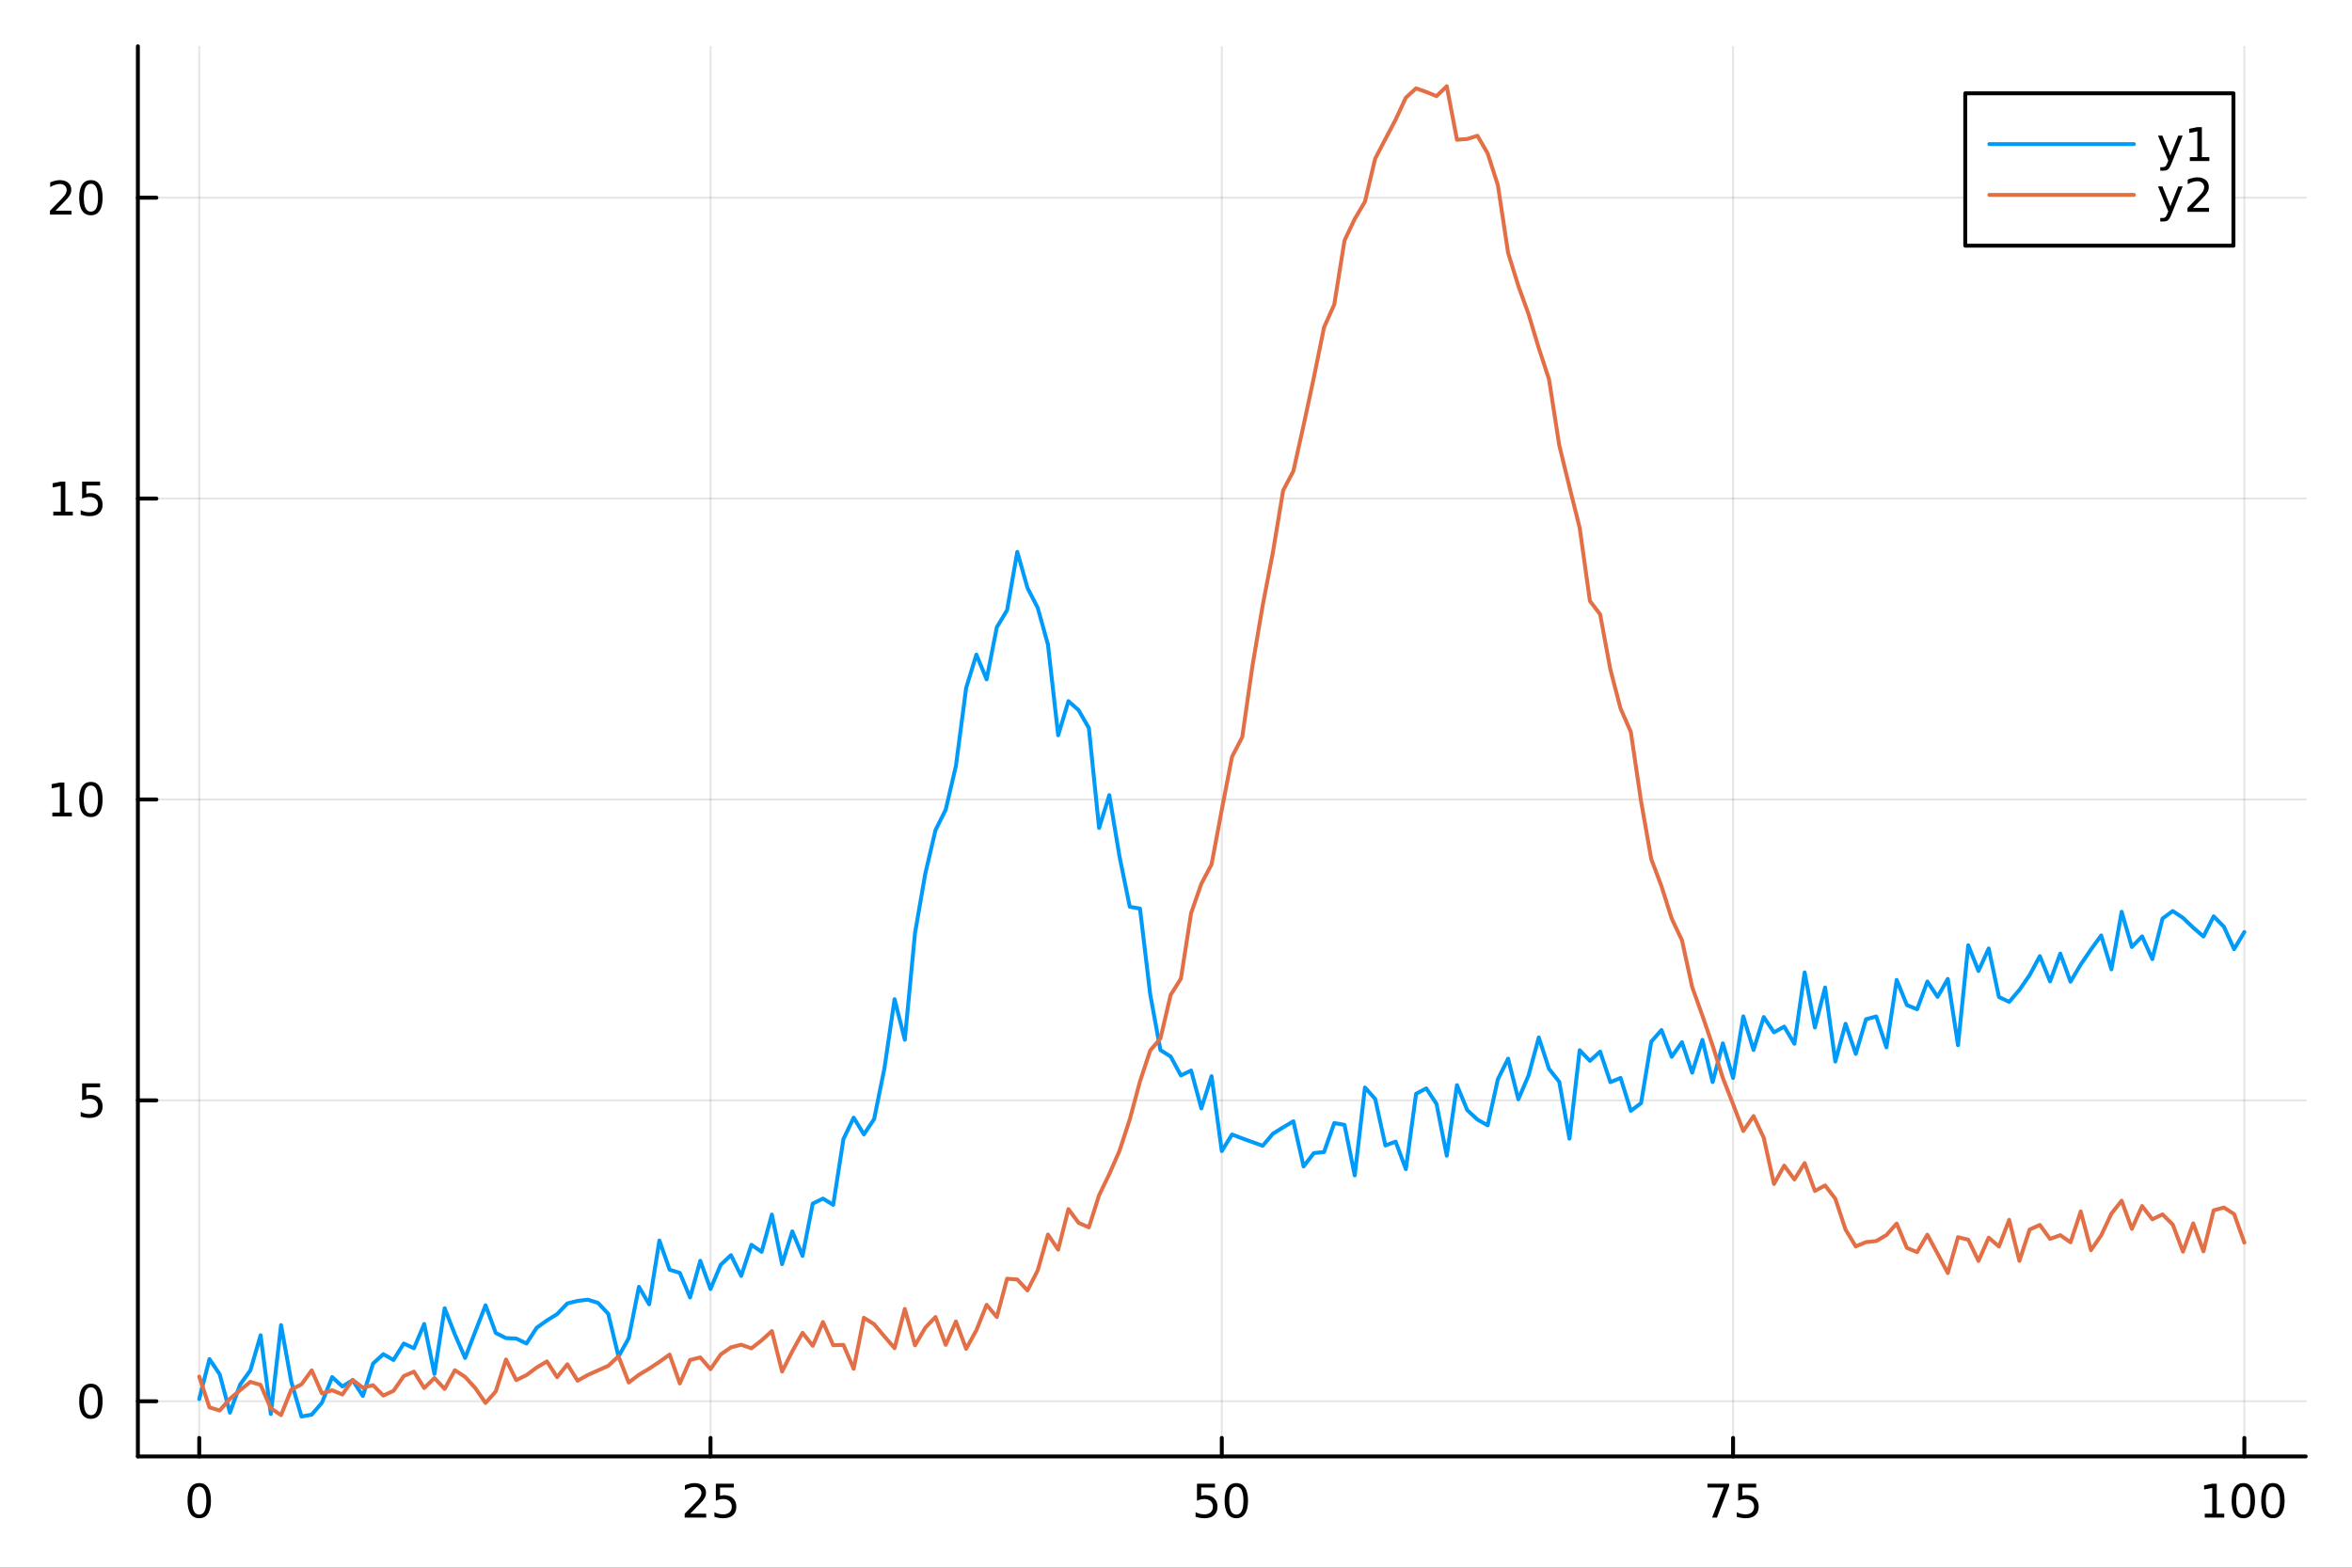 <?xml version="1.0" encoding="utf-8"?>
<svg xmlns="http://www.w3.org/2000/svg" xmlns:xlink="http://www.w3.org/1999/xlink" width="600" height="400" viewBox="0 0 2400 1600">
<rect x="0" y="0" width="2400" height="1600" fill="#333333" stroke="none"/>
<defs>
  <clipPath id="clip050">
    <rect x="0" y="0" width="2400" height="1600"/>
  </clipPath>
</defs>
<path clip-path="url(#clip050)" d="M0 1600 L2400 1600 L2400 0 L0 0  Z" fill="#ffffff" fill-rule="evenodd" fill-opacity="1"/>
<defs>
  <clipPath id="clip051">
    <rect x="480" y="0" width="1681" height="1600"/>
  </clipPath>
</defs>
<path clip-path="url(#clip050)" d="M140.696 1486.45 L2352.76 1486.45 L2352.76 47.244 L140.696 47.244  Z" fill="#ffffff" fill-rule="evenodd" fill-opacity="1"/>
<defs>
  <clipPath id="clip052">
    <rect x="140" y="47" width="2213" height="1440"/>
  </clipPath>
</defs>
<polyline clip-path="url(#clip052)" style="stroke:#000000; stroke-linecap:round; stroke-linejoin:round; stroke-width:2; stroke-opacity:0.1; fill:none" points="203.301,1486.45 203.301,47.244 "/>
<polyline clip-path="url(#clip052)" style="stroke:#000000; stroke-linecap:round; stroke-linejoin:round; stroke-width:2; stroke-opacity:0.1; fill:none" points="725.013,1486.45 725.013,47.244 "/>
<polyline clip-path="url(#clip052)" style="stroke:#000000; stroke-linecap:round; stroke-linejoin:round; stroke-width:2; stroke-opacity:0.1; fill:none" points="1246.73,1486.45 1246.73,47.244 "/>
<polyline clip-path="url(#clip052)" style="stroke:#000000; stroke-linecap:round; stroke-linejoin:round; stroke-width:2; stroke-opacity:0.1; fill:none" points="1768.44,1486.45 1768.44,47.244 "/>
<polyline clip-path="url(#clip052)" style="stroke:#000000; stroke-linecap:round; stroke-linejoin:round; stroke-width:2; stroke-opacity:0.1; fill:none" points="2290.15,1486.45 2290.15,47.244 "/>
<polyline clip-path="url(#clip052)" style="stroke:#000000; stroke-linecap:round; stroke-linejoin:round; stroke-width:2; stroke-opacity:0.1; fill:none" points="140.696,1430.13 2352.76,1430.13 "/>
<polyline clip-path="url(#clip052)" style="stroke:#000000; stroke-linecap:round; stroke-linejoin:round; stroke-width:2; stroke-opacity:0.1; fill:none" points="140.696,1123.04 2352.76,1123.04 "/>
<polyline clip-path="url(#clip052)" style="stroke:#000000; stroke-linecap:round; stroke-linejoin:round; stroke-width:2; stroke-opacity:0.1; fill:none" points="140.696,815.942 2352.76,815.942 "/>
<polyline clip-path="url(#clip052)" style="stroke:#000000; stroke-linecap:round; stroke-linejoin:round; stroke-width:2; stroke-opacity:0.1; fill:none" points="140.696,508.846 2352.76,508.846 "/>
<polyline clip-path="url(#clip052)" style="stroke:#000000; stroke-linecap:round; stroke-linejoin:round; stroke-width:2; stroke-opacity:0.1; fill:none" points="140.696,201.751 2352.76,201.751 "/>
<polyline clip-path="url(#clip050)" style="stroke:#000000; stroke-linecap:round; stroke-linejoin:round; stroke-width:4; stroke-opacity:1; fill:none" points="140.696,1486.45 2352.76,1486.45 "/>
<polyline clip-path="url(#clip050)" style="stroke:#000000; stroke-linecap:round; stroke-linejoin:round; stroke-width:4; stroke-opacity:1; fill:none" points="203.301,1486.45 203.301,1467.55 "/>
<polyline clip-path="url(#clip050)" style="stroke:#000000; stroke-linecap:round; stroke-linejoin:round; stroke-width:4; stroke-opacity:1; fill:none" points="725.013,1486.45 725.013,1467.55 "/>
<polyline clip-path="url(#clip050)" style="stroke:#000000; stroke-linecap:round; stroke-linejoin:round; stroke-width:4; stroke-opacity:1; fill:none" points="1246.73,1486.45 1246.73,1467.55 "/>
<polyline clip-path="url(#clip050)" style="stroke:#000000; stroke-linecap:round; stroke-linejoin:round; stroke-width:4; stroke-opacity:1; fill:none" points="1768.44,1486.45 1768.44,1467.55 "/>
<polyline clip-path="url(#clip050)" style="stroke:#000000; stroke-linecap:round; stroke-linejoin:round; stroke-width:4; stroke-opacity:1; fill:none" points="2290.15,1486.45 2290.15,1467.55 "/>
<path clip-path="url(#clip050)" d="M203.301 1517.37 Q199.69 1517.37 197.861 1520.93 Q196.056 1524.47 196.056 1531.6 Q196.056 1538.71 197.861 1542.27 Q199.69 1545.82 203.301 1545.82 Q206.935 1545.82 208.741 1542.27 Q210.57 1538.71 210.57 1531.6 Q210.57 1524.47 208.741 1520.93 Q206.935 1517.37 203.301 1517.37 M203.301 1513.66 Q209.111 1513.66 212.167 1518.27 Q215.245 1522.85 215.245 1531.6 Q215.245 1540.33 212.167 1544.94 Q209.111 1549.52 203.301 1549.52 Q197.491 1549.52 194.412 1544.94 Q191.357 1540.33 191.357 1531.6 Q191.357 1522.85 194.412 1518.27 Q197.491 1513.66 203.301 1513.66 Z" fill="#000000" fill-rule="nonzero" fill-opacity="1" /><path clip-path="url(#clip050)" d="M704.284 1544.91 L720.604 1544.91 L720.604 1548.85 L698.659 1548.85 L698.659 1544.91 Q701.321 1542.16 705.905 1537.53 Q710.511 1532.88 711.692 1531.53 Q713.937 1529.01 714.817 1527.27 Q715.719 1525.51 715.719 1523.82 Q715.719 1521.07 713.775 1519.33 Q711.854 1517.6 708.752 1517.6 Q706.553 1517.6 704.099 1518.36 Q701.669 1519.13 698.891 1520.68 L698.891 1515.95 Q701.715 1514.82 704.169 1514.24 Q706.622 1513.66 708.659 1513.66 Q714.03 1513.66 717.224 1516.35 Q720.418 1519.03 720.418 1523.52 Q720.418 1525.65 719.608 1527.57 Q718.821 1529.47 716.715 1532.07 Q716.136 1532.74 713.034 1535.95 Q709.932 1539.15 704.284 1544.91 Z" fill="#000000" fill-rule="nonzero" fill-opacity="1" /><path clip-path="url(#clip050)" d="M730.465 1514.29 L748.821 1514.29 L748.821 1518.22 L734.747 1518.22 L734.747 1526.7 Q735.766 1526.35 736.784 1526.19 Q737.803 1526 738.821 1526 Q744.608 1526 747.988 1529.17 Q751.367 1532.34 751.367 1537.76 Q751.367 1543.34 747.895 1546.44 Q744.423 1549.52 738.104 1549.52 Q735.928 1549.52 733.659 1549.15 Q731.414 1548.78 729.006 1548.04 L729.006 1543.34 Q731.09 1544.47 733.312 1545.03 Q735.534 1545.58 738.011 1545.58 Q742.016 1545.58 744.354 1543.48 Q746.691 1541.37 746.691 1537.76 Q746.691 1534.15 744.354 1532.04 Q742.016 1529.94 738.011 1529.94 Q736.136 1529.94 734.261 1530.35 Q732.409 1530.77 730.465 1531.65 L730.465 1514.29 Z" fill="#000000" fill-rule="nonzero" fill-opacity="1" /><path clip-path="url(#clip050)" d="M1221.42 1514.29 L1239.78 1514.29 L1239.78 1518.22 L1225.71 1518.22 L1225.71 1526.7 Q1226.73 1526.35 1227.74 1526.19 Q1228.76 1526 1229.78 1526 Q1235.57 1526 1238.95 1529.17 Q1242.33 1532.34 1242.33 1537.76 Q1242.33 1543.34 1238.86 1546.44 Q1235.38 1549.52 1229.06 1549.52 Q1226.89 1549.52 1224.62 1549.15 Q1222.37 1548.78 1219.97 1548.04 L1219.97 1543.34 Q1222.05 1544.47 1224.27 1545.03 Q1226.49 1545.58 1228.97 1545.58 Q1232.98 1545.58 1235.31 1543.48 Q1237.65 1541.37 1237.65 1537.76 Q1237.65 1534.15 1235.31 1532.04 Q1232.98 1529.94 1228.97 1529.94 Q1227.1 1529.94 1225.22 1530.35 Q1223.37 1530.77 1221.42 1531.65 L1221.42 1514.29 Z" fill="#000000" fill-rule="nonzero" fill-opacity="1" /><path clip-path="url(#clip050)" d="M1261.54 1517.37 Q1257.93 1517.37 1256.1 1520.93 Q1254.3 1524.47 1254.3 1531.6 Q1254.3 1538.71 1256.1 1542.27 Q1257.93 1545.82 1261.54 1545.82 Q1265.17 1545.82 1266.98 1542.27 Q1268.81 1538.71 1268.81 1531.6 Q1268.81 1524.47 1266.98 1520.93 Q1265.17 1517.37 1261.54 1517.37 M1261.54 1513.66 Q1267.35 1513.66 1270.41 1518.27 Q1273.48 1522.85 1273.48 1531.6 Q1273.48 1540.33 1270.41 1544.94 Q1267.35 1549.52 1261.54 1549.52 Q1255.73 1549.52 1252.65 1544.94 Q1249.6 1540.33 1249.6 1531.6 Q1249.6 1522.85 1252.65 1518.27 Q1255.73 1513.66 1261.54 1513.66 Z" fill="#000000" fill-rule="nonzero" fill-opacity="1" /><path clip-path="url(#clip050)" d="M1742.29 1514.29 L1764.51 1514.29 L1764.51 1516.28 L1751.97 1548.85 L1747.08 1548.85 L1758.89 1518.22 L1742.29 1518.22 L1742.29 1514.29 Z" fill="#000000" fill-rule="nonzero" fill-opacity="1" /><path clip-path="url(#clip050)" d="M1773.68 1514.29 L1792.04 1514.29 L1792.04 1518.22 L1777.96 1518.22 L1777.96 1526.7 Q1778.98 1526.35 1780 1526.19 Q1781.02 1526 1782.04 1526 Q1787.82 1526 1791.2 1529.17 Q1794.58 1532.34 1794.58 1537.76 Q1794.58 1543.34 1791.11 1546.44 Q1787.64 1549.52 1781.32 1549.52 Q1779.14 1549.52 1776.88 1549.15 Q1774.63 1548.78 1772.22 1548.04 L1772.22 1543.34 Q1774.31 1544.47 1776.53 1545.03 Q1778.75 1545.58 1781.23 1545.58 Q1785.23 1545.58 1787.57 1543.48 Q1789.91 1541.37 1789.91 1537.76 Q1789.91 1534.15 1787.57 1532.04 Q1785.23 1529.94 1781.23 1529.94 Q1779.35 1529.94 1777.48 1530.35 Q1775.63 1530.77 1773.68 1531.65 L1773.68 1514.29 Z" fill="#000000" fill-rule="nonzero" fill-opacity="1" /><path clip-path="url(#clip050)" d="M2249.76 1544.91 L2257.4 1544.91 L2257.4 1518.55 L2249.09 1520.21 L2249.09 1515.95 L2257.35 1514.29 L2262.03 1514.29 L2262.03 1544.91 L2269.66 1544.91 L2269.66 1548.85 L2249.76 1548.85 L2249.76 1544.91 Z" fill="#000000" fill-rule="nonzero" fill-opacity="1" /><path clip-path="url(#clip050)" d="M2289.11 1517.37 Q2285.5 1517.37 2283.67 1520.93 Q2281.86 1524.47 2281.86 1531.6 Q2281.86 1538.71 2283.67 1542.27 Q2285.5 1545.82 2289.11 1545.82 Q2292.74 1545.82 2294.55 1542.27 Q2296.38 1538.71 2296.38 1531.6 Q2296.38 1524.47 2294.55 1520.93 Q2292.74 1517.37 2289.11 1517.37 M2289.11 1513.66 Q2294.92 1513.66 2297.97 1518.27 Q2301.05 1522.85 2301.05 1531.6 Q2301.05 1540.33 2297.97 1544.94 Q2294.92 1549.52 2289.11 1549.52 Q2283.3 1549.52 2280.22 1544.94 Q2277.16 1540.33 2277.16 1531.6 Q2277.16 1522.85 2280.22 1518.27 Q2283.3 1513.66 2289.11 1513.66 Z" fill="#000000" fill-rule="nonzero" fill-opacity="1" /><path clip-path="url(#clip050)" d="M2319.27 1517.37 Q2315.66 1517.37 2313.83 1520.93 Q2312.03 1524.47 2312.03 1531.6 Q2312.03 1538.71 2313.83 1542.27 Q2315.66 1545.82 2319.27 1545.82 Q2322.9 1545.82 2324.71 1542.27 Q2326.54 1538.71 2326.54 1531.6 Q2326.54 1524.47 2324.71 1520.93 Q2322.9 1517.37 2319.27 1517.37 M2319.27 1513.66 Q2325.08 1513.66 2328.14 1518.27 Q2331.22 1522.85 2331.22 1531.6 Q2331.22 1540.33 2328.14 1544.94 Q2325.08 1549.52 2319.27 1549.52 Q2313.46 1549.52 2310.38 1544.94 Q2307.33 1540.33 2307.33 1531.6 Q2307.33 1522.85 2310.38 1518.27 Q2313.46 1513.66 2319.27 1513.66 Z" fill="#000000" fill-rule="nonzero" fill-opacity="1" /><polyline clip-path="url(#clip050)" style="stroke:#000000; stroke-linecap:round; stroke-linejoin:round; stroke-width:4; stroke-opacity:1; fill:none" points="140.696,1486.45 140.696,47.244 "/>
<polyline clip-path="url(#clip050)" style="stroke:#000000; stroke-linecap:round; stroke-linejoin:round; stroke-width:4; stroke-opacity:1; fill:none" points="140.696,1430.13 159.593,1430.13 "/>
<polyline clip-path="url(#clip050)" style="stroke:#000000; stroke-linecap:round; stroke-linejoin:round; stroke-width:4; stroke-opacity:1; fill:none" points="140.696,1123.04 159.593,1123.04 "/>
<polyline clip-path="url(#clip050)" style="stroke:#000000; stroke-linecap:round; stroke-linejoin:round; stroke-width:4; stroke-opacity:1; fill:none" points="140.696,815.942 159.593,815.942 "/>
<polyline clip-path="url(#clip050)" style="stroke:#000000; stroke-linecap:round; stroke-linejoin:round; stroke-width:4; stroke-opacity:1; fill:none" points="140.696,508.846 159.593,508.846 "/>
<polyline clip-path="url(#clip050)" style="stroke:#000000; stroke-linecap:round; stroke-linejoin:round; stroke-width:4; stroke-opacity:1; fill:none" points="140.696,201.751 159.593,201.751 "/>
<path clip-path="url(#clip050)" d="M92.751 1415.93 Q89.14 1415.93 87.311 1419.5 Q85.506 1423.04 85.506 1430.17 Q85.506 1437.27 87.311 1440.84 Q89.14 1444.38 92.751 1444.38 Q96.385 1444.38 98.191 1440.84 Q100.02 1437.27 100.02 1430.17 Q100.02 1423.04 98.191 1419.5 Q96.385 1415.93 92.751 1415.93 M92.751 1412.23 Q98.561 1412.23 101.617 1416.83 Q104.696 1421.42 104.696 1430.17 Q104.696 1438.89 101.617 1443.5 Q98.561 1448.08 92.751 1448.08 Q86.941 1448.08 83.862 1443.5 Q80.807 1438.89 80.807 1430.17 Q80.807 1421.42 83.862 1416.83 Q86.941 1412.23 92.751 1412.23 Z" fill="#000000" fill-rule="nonzero" fill-opacity="1" /><path clip-path="url(#clip050)" d="M83.793 1105.76 L102.149 1105.76 L102.149 1109.69 L88.075 1109.69 L88.075 1118.16 Q89.094 1117.82 90.112 1117.66 Q91.131 1117.47 92.149 1117.47 Q97.936 1117.47 101.316 1120.64 Q104.696 1123.81 104.696 1129.23 Q104.696 1134.81 101.223 1137.91 Q97.751 1140.99 91.432 1140.99 Q89.256 1140.99 86.987 1140.62 Q84.742 1140.25 82.335 1139.51 L82.335 1134.81 Q84.418 1135.94 86.64 1136.5 Q88.862 1137.05 91.339 1137.05 Q95.344 1137.05 97.682 1134.95 Q100.02 1132.84 100.02 1129.23 Q100.02 1125.62 97.682 1123.51 Q95.344 1121.41 91.339 1121.41 Q89.464 1121.41 87.589 1121.82 Q85.737 1122.24 83.793 1123.12 L83.793 1105.76 Z" fill="#000000" fill-rule="nonzero" fill-opacity="1" /><path clip-path="url(#clip050)" d="M53.4 829.287 L61.038 829.287 L61.038 802.921 L52.728 804.588 L52.728 800.329 L60.992 798.662 L65.668 798.662 L65.668 829.287 L73.307 829.287 L73.307 833.222 L53.4 833.222 L53.4 829.287 Z" fill="#000000" fill-rule="nonzero" fill-opacity="1" /><path clip-path="url(#clip050)" d="M92.751 801.741 Q89.14 801.741 87.311 805.305 Q85.506 808.847 85.506 815.977 Q85.506 823.083 87.311 826.648 Q89.14 830.189 92.751 830.189 Q96.385 830.189 98.191 826.648 Q100.02 823.083 100.02 815.977 Q100.02 808.847 98.191 805.305 Q96.385 801.741 92.751 801.741 M92.751 798.037 Q98.561 798.037 101.617 802.643 Q104.696 807.227 104.696 815.977 Q104.696 824.703 101.617 829.31 Q98.561 833.893 92.751 833.893 Q86.941 833.893 83.862 829.31 Q80.807 824.703 80.807 815.977 Q80.807 807.227 83.862 802.643 Q86.941 798.037 92.751 798.037 Z" fill="#000000" fill-rule="nonzero" fill-opacity="1" /><path clip-path="url(#clip050)" d="M54.395 522.191 L62.034 522.191 L62.034 495.826 L53.724 497.492 L53.724 493.233 L61.987 491.566 L66.663 491.566 L66.663 522.191 L74.302 522.191 L74.302 526.126 L54.395 526.126 L54.395 522.191 Z" fill="#000000" fill-rule="nonzero" fill-opacity="1" /><path clip-path="url(#clip050)" d="M83.793 491.566 L102.149 491.566 L102.149 495.502 L88.075 495.502 L88.075 503.974 Q89.094 503.626 90.112 503.464 Q91.131 503.279 92.149 503.279 Q97.936 503.279 101.316 506.451 Q104.696 509.622 104.696 515.038 Q104.696 520.617 101.223 523.719 Q97.751 526.798 91.432 526.798 Q89.256 526.798 86.987 526.427 Q84.742 526.057 82.335 525.316 L82.335 520.617 Q84.418 521.751 86.64 522.307 Q88.862 522.862 91.339 522.862 Q95.344 522.862 97.682 520.756 Q100.02 518.65 100.02 515.038 Q100.02 511.427 97.682 509.321 Q95.344 507.214 91.339 507.214 Q89.464 507.214 87.589 507.631 Q85.737 508.048 83.793 508.927 L83.793 491.566 Z" fill="#000000" fill-rule="nonzero" fill-opacity="1" /><path clip-path="url(#clip050)" d="M56.617 215.096 L72.936 215.096 L72.936 219.031 L50.992 219.031 L50.992 215.096 Q53.654 212.341 58.237 207.711 Q62.844 203.059 64.025 201.716 Q66.27 199.193 67.149 197.457 Q68.052 195.698 68.052 194.008 Q68.052 191.253 66.108 189.517 Q64.186 187.781 61.085 187.781 Q58.886 187.781 56.432 188.545 Q54.001 189.309 51.224 190.86 L51.224 186.138 Q54.048 185.003 56.501 184.425 Q58.955 183.846 60.992 183.846 Q66.362 183.846 69.557 186.531 Q72.751 189.216 72.751 193.707 Q72.751 195.837 71.941 197.758 Q71.154 199.656 69.048 202.249 Q68.469 202.92 65.367 206.137 Q62.265 209.332 56.617 215.096 Z" fill="#000000" fill-rule="nonzero" fill-opacity="1" /><path clip-path="url(#clip050)" d="M92.751 187.55 Q89.14 187.55 87.311 191.114 Q85.506 194.656 85.506 201.786 Q85.506 208.892 87.311 212.457 Q89.14 215.998 92.751 215.998 Q96.385 215.998 98.191 212.457 Q100.02 208.892 100.02 201.786 Q100.02 194.656 98.191 191.114 Q96.385 187.55 92.751 187.55 M92.751 183.846 Q98.561 183.846 101.617 188.452 Q104.696 193.036 104.696 201.786 Q104.696 210.512 101.617 215.119 Q98.561 219.702 92.751 219.702 Q86.941 219.702 83.862 215.119 Q80.807 210.512 80.807 201.786 Q80.807 193.036 83.862 188.452 Q86.941 183.846 92.751 183.846 Z" fill="#000000" fill-rule="nonzero" fill-opacity="1" /><polyline clip-path="url(#clip052)" style="stroke:#009af9; stroke-linecap:round; stroke-linejoin:round; stroke-width:4; stroke-opacity:1; fill:none" points="203.301,1427.85 213.735,1387.08 224.17,1402.62 234.604,1441.8 245.038,1413.11 255.472,1398.62 265.907,1362.79 276.341,1443.09 286.775,1352.42 297.209,1410.17 307.643,1445.72 318.078,1443.81 328.512,1431.6 338.946,1405.48 349.38,1415.07 359.815,1408.61 370.249,1424.81 380.683,1391.62 391.117,1382.1 401.552,1388.01 411.986,1371.19 422.42,1376.03 432.854,1351.29 443.289,1402.27 453.723,1335.21 464.157,1361.92 474.591,1385.94 485.026,1358.85 495.46,1332.16 505.894,1360.46 516.328,1365.7 526.763,1366.11 537.197,1371.2 547.631,1355.14 558.065,1347.65 568.5,1341.2 578.934,1330.3 589.368,1327.74 599.802,1326.45 610.237,1329.76 620.671,1340.9 631.105,1384.49 641.539,1365.76 651.974,1313.35 662.408,1331.21 672.842,1266.08 683.276,1295.83 693.711,1299.14 704.145,1324.22 714.579,1286.76 725.013,1315.61 735.448,1290.84 745.882,1281.04 756.316,1302.24 766.75,1270.48 777.185,1277.61 787.619,1239.59 798.053,1290.21 808.487,1256.76 818.922,1281.79 829.356,1228.4 839.79,1223.29 850.224,1229.68 860.659,1162.53 871.093,1140.68 881.527,1157.77 891.961,1142.17 902.396,1090.76 912.83,1019.76 923.264,1061.16 933.698,952.207 944.133,891.843 954.567,847.315 965.001,826.411 975.435,781.68 985.87,702.065 996.304,668.117 1006.74,693.358 1017.17,640.161 1027.61,622.824 1038.04,563.23 1048.48,600.098 1058.91,620.381 1069.34,657.83 1079.78,750.447 1090.21,715.591 1100.65,724.85 1111.08,743.049 1121.51,845.027 1131.95,811.543 1142.38,874.241 1152.82,925.47 1163.25,927.329 1173.69,1014.9 1184.12,1071.72 1194.55,1078.3 1204.99,1097.61 1215.42,1092.6 1225.86,1131.3 1236.29,1098.37 1246.73,1174.79 1257.16,1157.86 1267.59,1161.88 1278.03,1165.62 1288.46,1169.4 1298.9,1157.06 1309.33,1150.61 1319.77,1144.41 1330.2,1190.5 1340.63,1176.87 1351.07,1175.76 1361.5,1146.18 1371.94,1148.02 1382.37,1199.65 1392.81,1109.91 1403.24,1121.6 1413.67,1169.09 1424.11,1165.15 1434.54,1193.24 1444.98,1116.31 1455.41,1110.85 1465.84,1126.67 1476.28,1179.52 1486.71,1107.5 1497.15,1132.96 1507.58,1142.65 1518.02,1148.55 1528.45,1101.47 1538.88,1080.51 1549.32,1121.97 1559.75,1097.63 1570.19,1058.86 1580.62,1090.91 1591.06,1104.07 1601.49,1162.16 1611.92,1071.86 1622.36,1082.73 1632.79,1073.29 1643.23,1104.47 1653.66,1100.17 1664.1,1133.73 1674.53,1125.9 1684.96,1063.11 1695.4,1051.27 1705.83,1078.59 1716.27,1063.7 1726.7,1094.8 1737.14,1061.28 1747.57,1104.38 1758,1064.86 1768.44,1100.18 1778.87,1037.32 1789.31,1071.65 1799.74,1038.02 1810.18,1053.62 1820.61,1047.77 1831.04,1065.27 1841.48,992.432 1851.91,1048.69 1862.35,1007.84 1872.78,1083.44 1883.21,1044.88 1893.65,1075.58 1904.08,1040.26 1914.52,1037.39 1924.95,1068.98 1935.39,1000.11 1945.82,1025.8 1956.25,1030.08 1966.69,1001.78 1977.12,1017.4 1987.56,999.094 1997.99,1066.77 2008.43,964.733 2018.86,990.995 2029.29,967.981 2039.73,1017.52 2050.16,1022.53 2060.6,1010.33 2071.03,995.245 2081.47,975.835 2091.9,1001.64 2102.33,973.24 2112.77,1001.92 2123.2,984.384 2133.64,969.022 2144.07,954.738 2154.51,989.339 2164.94,930.566 2175.37,966.52 2185.81,955.642 2196.24,978.851 2206.68,937.422 2217.11,929.818 2227.54,936.793 2237.98,946.757 2248.41,955.809 2258.85,935.218 2269.28,945.837 2279.72,968.723 2290.15,951.274 "/>
<polyline clip-path="url(#clip052)" style="stroke:#e26f46; stroke-linecap:round; stroke-linejoin:round; stroke-width:4; stroke-opacity:1; fill:none" points="203.301,1404.96 213.735,1436.41 224.17,1439.58 234.604,1427.61 245.038,1418.76 255.472,1410.33 265.907,1413.45 276.341,1437.27 286.775,1444.3 297.209,1418.23 307.643,1412.91 318.078,1398.57 328.512,1422.15 338.946,1418.92 349.38,1423.23 359.815,1408.27 370.249,1416.3 380.683,1413.76 391.117,1424.33 401.552,1419.51 411.986,1404.44 422.42,1399.93 432.854,1416.65 443.289,1406.4 453.723,1417.56 464.157,1398.43 474.591,1405.28 485.026,1416.7 495.46,1431.86 505.894,1420.08 516.328,1387.51 526.763,1408.59 537.197,1403.46 547.631,1395.7 558.065,1389.49 568.5,1405.59 578.934,1392.4 589.368,1409.17 599.802,1403.32 610.237,1398.65 620.671,1393.98 631.105,1384.24 641.539,1410.98 651.974,1403.12 662.408,1396.87 672.842,1389.94 683.276,1382.48 693.711,1411.95 704.145,1388.01 714.579,1385.4 725.013,1397.39 735.448,1382.36 745.882,1375.13 756.316,1372.42 766.75,1376.13 777.185,1367.97 787.619,1358.51 798.053,1399.79 808.487,1379.14 818.922,1360.26 829.356,1373.55 839.79,1349.29 850.224,1372.94 860.659,1372.58 871.093,1397.01 881.527,1344.93 891.961,1351.49 902.396,1363.94 912.83,1375.92 923.264,1335.94 933.698,1373.06 944.133,1355.13 954.567,1344.14 965.001,1372.58 975.435,1348.69 985.87,1376.62 996.304,1357.65 1006.74,1331.69 1017.17,1344.17 1027.61,1305.09 1038.04,1305.86 1048.48,1317.04 1058.91,1296.49 1069.34,1259.98 1079.78,1275.36 1090.21,1234.03 1100.65,1248.05 1111.08,1252.63 1121.51,1219.92 1131.95,1198.28 1142.38,1174.39 1152.82,1142.49 1163.25,1103.7 1173.69,1072.11 1184.12,1059.85 1194.55,1015.41 1204.99,998.829 1215.42,931.934 1225.86,901.981 1236.29,882.171 1246.73,826.467 1257.16,772.336 1267.59,752.267 1278.03,679.494 1288.46,617.845 1298.9,563.611 1309.33,500.574 1319.77,480.805 1330.2,434.002 1340.63,385.449 1351.07,334.138 1361.5,310.694 1371.94,245.483 1382.37,223.481 1392.81,205.811 1403.24,161.888 1413.67,141.888 1424.11,122.076 1434.54,99.666 1444.98,90.163 1455.41,93.873 1465.84,98.101 1476.28,87.976 1486.71,142.624 1497.15,141.858 1507.58,138.557 1518.02,156.551 1528.45,189.014 1538.88,258.044 1549.32,291.73 1559.75,320.595 1570.19,355.343 1580.62,387.076 1591.06,454.393 1601.49,497.003 1611.92,538.735 1622.36,613.339 1632.79,627.026 1643.23,683.33 1653.66,723.168 1664.1,746.988 1674.53,817.639 1684.96,876.756 1695.4,904.502 1705.83,937.573 1716.27,959.586 1726.7,1007.33 1737.14,1036.55 1747.57,1067.14 1758,1100.13 1768.44,1126.94 1778.87,1154.33 1789.31,1139.04 1799.74,1161.23 1810.18,1208.39 1820.61,1189.63 1831.04,1203.77 1841.48,1187.05 1851.91,1215.46 1862.35,1209.88 1872.78,1223.43 1883.21,1254.91 1893.65,1272.09 1904.08,1267.73 1914.52,1266.66 1924.95,1260.49 1935.39,1248.79 1945.82,1273.63 1956.25,1277.93 1966.69,1260.14 1977.12,1279.48 1987.56,1299.25 1997.99,1262.69 2008.43,1265.26 2018.86,1286.9 2029.29,1263.14 2039.73,1272.2 2050.16,1245.02 2060.6,1286.86 2071.03,1254.91 2081.47,1250.19 2091.9,1264.44 2102.33,1260.63 2112.77,1267.91 2123.2,1236.41 2133.64,1275.94 2144.07,1260.83 2154.51,1238.59 2164.94,1225.47 2175.37,1254.23 2185.81,1230.87 2196.24,1244.46 2206.68,1239.43 2217.11,1249.78 2227.54,1277.45 2237.98,1248.58 2248.41,1277.13 2258.85,1235.25 2269.28,1232.41 2279.72,1239.12 2290.15,1268.21 "/>
<path clip-path="url(#clip050)" d="M2005.38 250.738 L2279.02 250.738 L2279.02 95.218 L2005.38 95.218  Z" fill="#ffffff" fill-rule="evenodd" fill-opacity="1"/>
<polyline clip-path="url(#clip050)" style="stroke:#000000; stroke-linecap:round; stroke-linejoin:round; stroke-width:4; stroke-opacity:1; fill:none" points="2005.38,250.738 2279.02,250.738 2279.02,95.218 2005.38,95.218 2005.38,250.738 "/>
<polyline clip-path="url(#clip050)" style="stroke:#009af9; stroke-linecap:round; stroke-linejoin:round; stroke-width:4; stroke-opacity:1; fill:none" points="2029.96,147.058 2177.43,147.058 "/>
<path clip-path="url(#clip050)" d="M2215.85 166.745 Q2214.05 171.375 2212.34 172.787 Q2210.62 174.199 2207.75 174.199 L2204.35 174.199 L2204.35 170.634 L2206.85 170.634 Q2208.61 170.634 2209.58 169.8 Q2210.55 168.967 2211.73 165.865 L2212.5 163.921 L2202.01 138.412 L2206.53 138.412 L2214.63 158.689 L2222.73 138.412 L2227.24 138.412 L2215.85 166.745 Z" fill="#000000" fill-rule="nonzero" fill-opacity="1" /><path clip-path="url(#clip050)" d="M2234.53 160.402 L2242.17 160.402 L2242.17 134.037 L2233.86 135.703 L2233.86 131.444 L2242.13 129.778 L2246.8 129.778 L2246.8 160.402 L2254.44 160.402 L2254.44 164.338 L2234.53 164.338 L2234.53 160.402 Z" fill="#000000" fill-rule="nonzero" fill-opacity="1" /><polyline clip-path="url(#clip050)" style="stroke:#e26f46; stroke-linecap:round; stroke-linejoin:round; stroke-width:4; stroke-opacity:1; fill:none" points="2029.96,198.898 2177.43,198.898 "/>
<path clip-path="url(#clip050)" d="M2215.85 218.585 Q2214.05 223.215 2212.34 224.627 Q2210.62 226.039 2207.75 226.039 L2204.35 226.039 L2204.35 222.474 L2206.85 222.474 Q2208.61 222.474 2209.58 221.64 Q2210.55 220.807 2211.73 217.705 L2212.5 215.761 L2202.01 190.252 L2206.53 190.252 L2214.63 210.529 L2222.73 190.252 L2227.24 190.252 L2215.85 218.585 Z" fill="#000000" fill-rule="nonzero" fill-opacity="1" /><path clip-path="url(#clip050)" d="M2237.75 212.242 L2254.07 212.242 L2254.07 216.178 L2232.13 216.178 L2232.13 212.242 Q2234.79 209.488 2239.37 204.858 Q2243.98 200.205 2245.16 198.863 Q2247.41 196.34 2248.28 194.604 Q2249.19 192.844 2249.19 191.155 Q2249.19 188.4 2247.24 186.664 Q2245.32 184.928 2242.22 184.928 Q2240.02 184.928 2237.57 185.692 Q2235.14 186.455 2232.36 188.006 L2232.36 183.284 Q2235.18 182.15 2237.64 181.571 Q2240.09 180.993 2242.13 180.993 Q2247.5 180.993 2250.69 183.678 Q2253.89 186.363 2253.89 190.854 Q2253.89 192.983 2253.08 194.905 Q2252.29 196.803 2250.18 199.395 Q2249.6 200.067 2246.5 203.284 Q2243.4 206.479 2237.75 212.242 Z" fill="#000000" fill-rule="nonzero" fill-opacity="1" /></svg>
